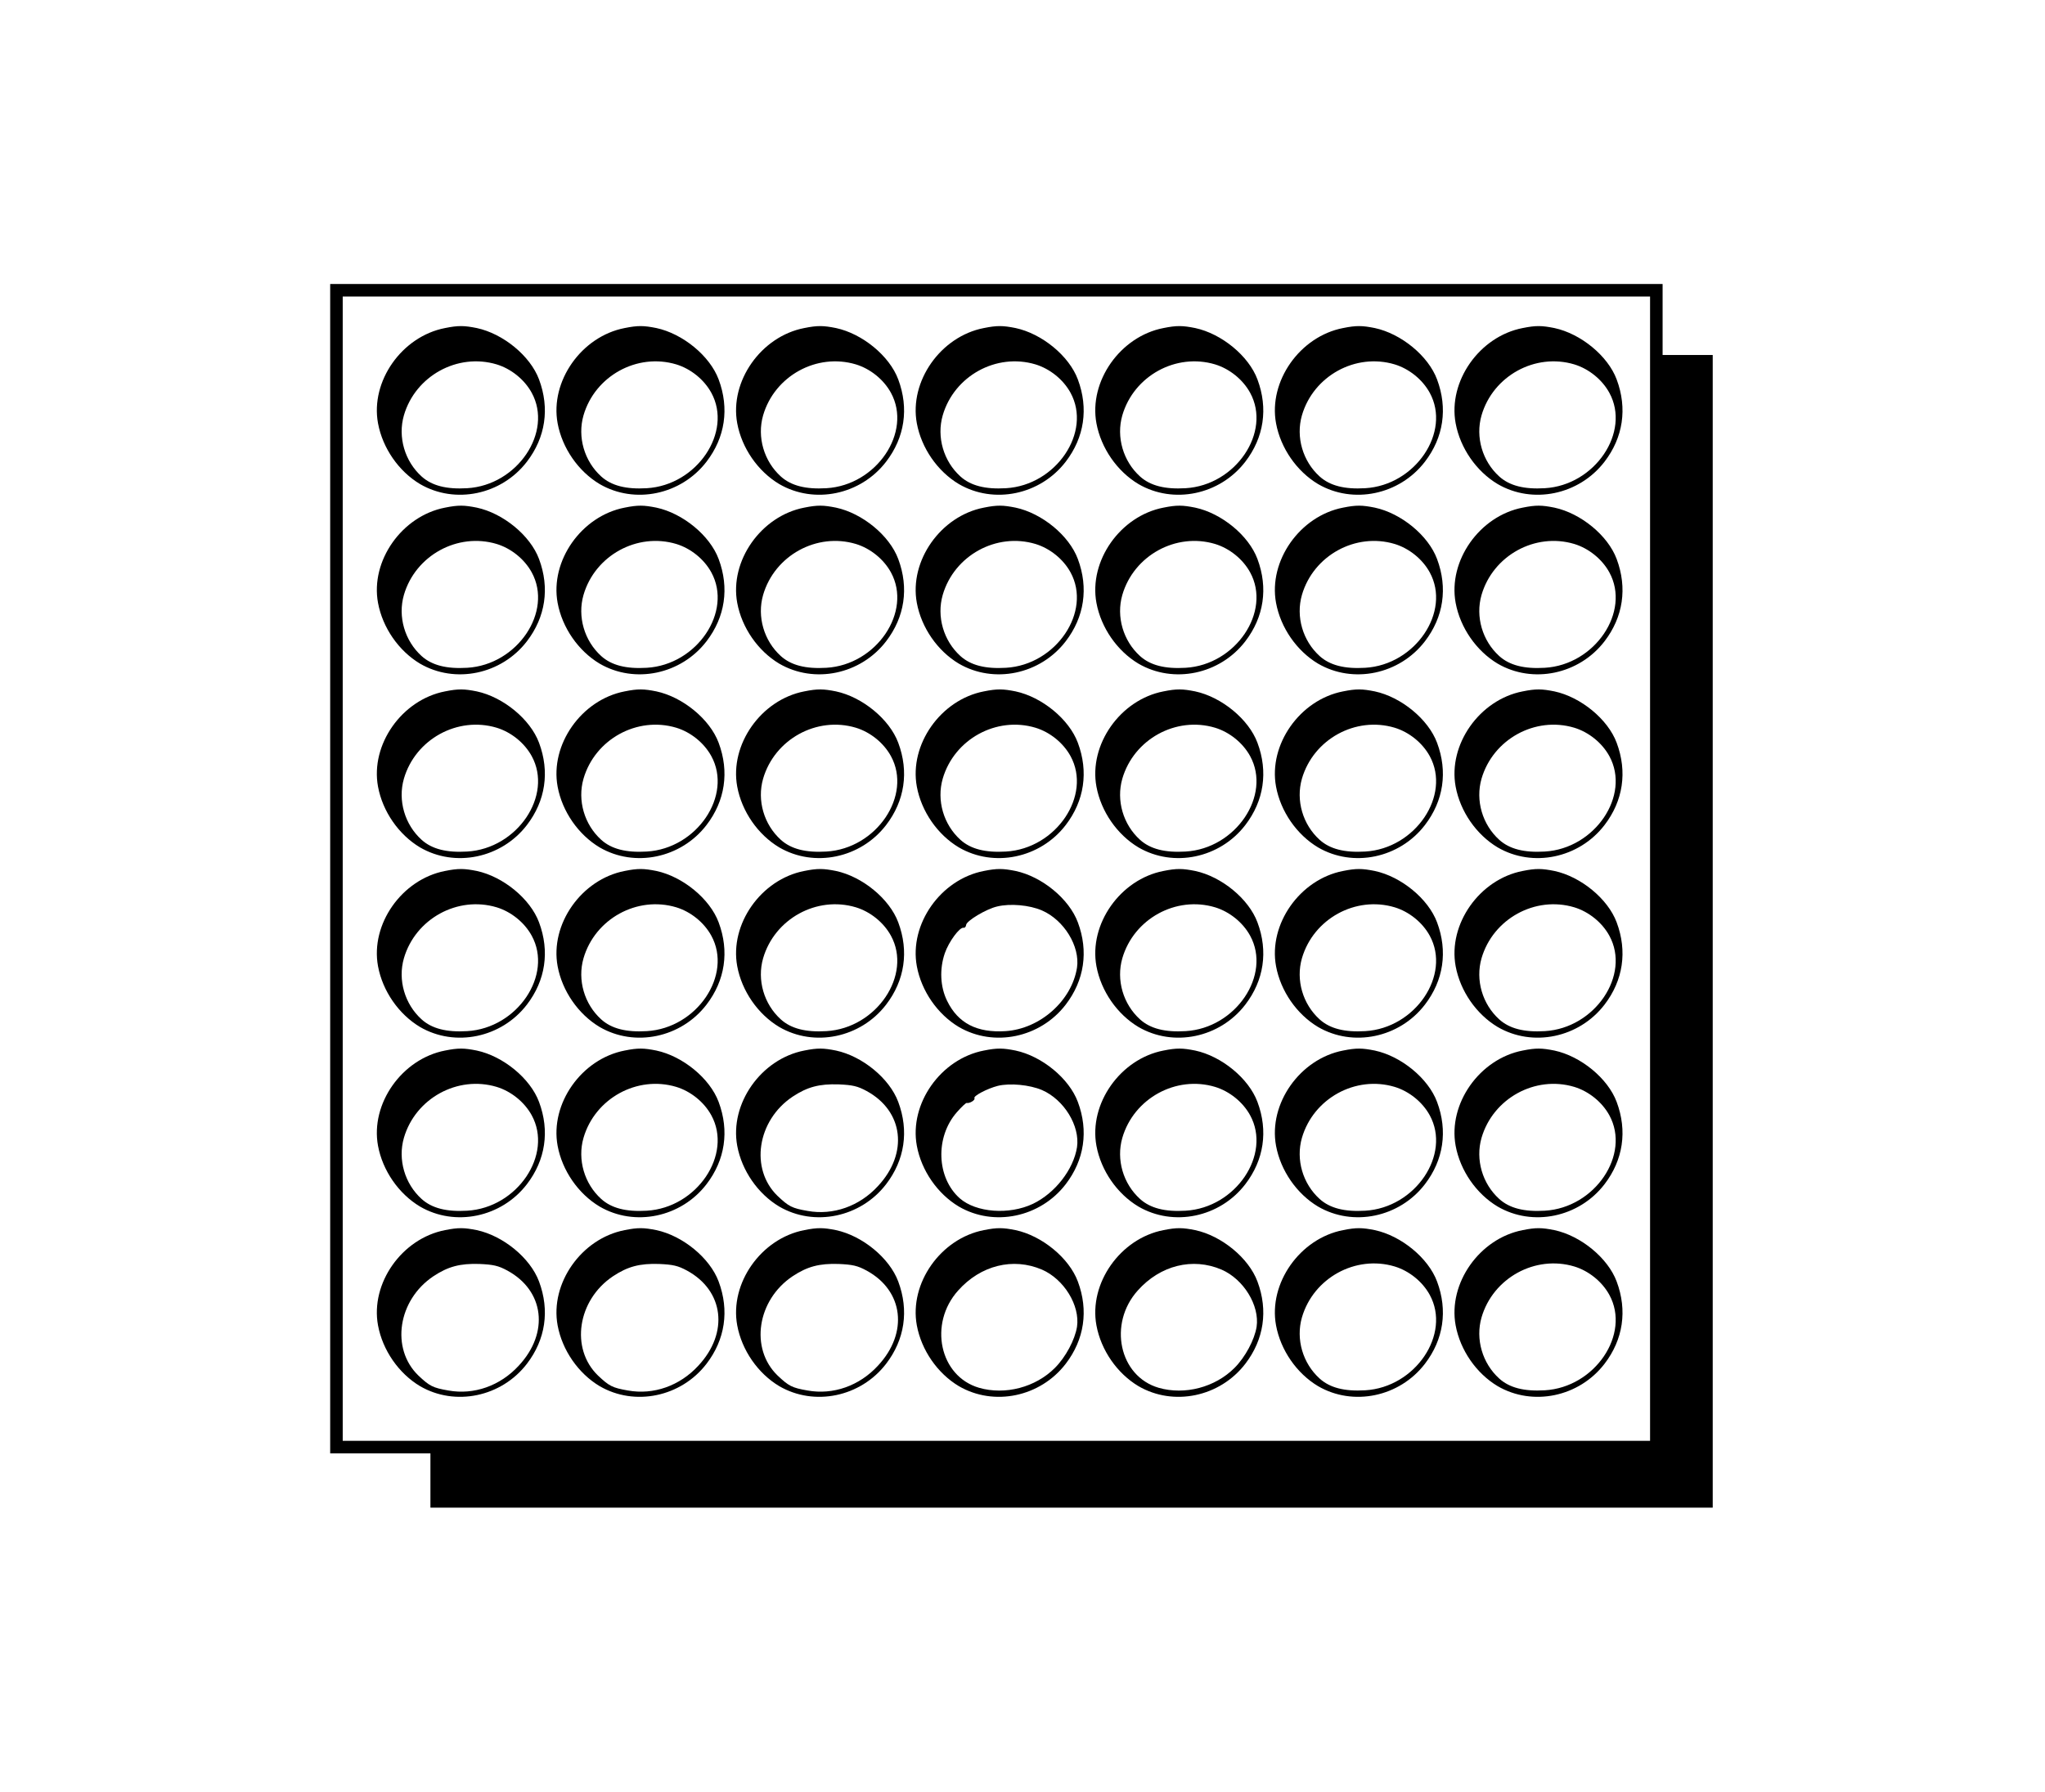 <?xml version="1.0" standalone="no"?>
<!DOCTYPE svg PUBLIC "-//W3C//DTD SVG 20010904//EN"
 "http://www.w3.org/TR/2001/REC-SVG-20010904/DTD/svg10.dtd">
<svg version="1.0" xmlns="http://www.w3.org/2000/svg"
 width="307px" height="269px" viewBox="0 0 919 858"
 preserveAspectRatio="xMidYMid meet">

<g transform="translate(0,858) scale(0.1,-0.1)"
fill="#000000" stroke="none">
<path d="M1280 4420 l0 -2800 240 0 240 0 0 -130 0 -130 3070 0 3070 0 0 2760
0 2760 -120 0 -120 0 0 170 0 170 -3190 0 -3190 0 0 -2800z m6320 0 l0 -2740
-3130 0 -3130 0 0 2740 0 2740 3130 0 3130 0 0 -2740z"/>
<path d="M1830 7009 c-207 -40 -358 -255 -321 -456 22 -119 99 -230 201 -291
168 -98 390 -52 512 107 89 116 110 255 58 394 -42 113 -172 219 -298 246 -60
12 -88 13 -152 0z m247 -174 c69 -21 133 -72 168 -136 103 -188 -69 -443 -309
-457 -99 -6 -169 12 -218 56 -81 73 -115 189 -85 293 55 189 257 300 444 244z"/>
<path d="M2690 7009 c-207 -40 -358 -255 -321 -456 22 -119 99 -230 201 -291
168 -98 390 -52 512 107 89 116 110 255 58 394 -42 113 -172 219 -298 246 -60
12 -88 13 -152 0z m247 -174 c69 -21 133 -72 168 -136 103 -188 -69 -443 -309
-457 -99 -6 -169 12 -218 56 -81 73 -115 189 -85 293 55 189 257 300 444 244z"/>
<path d="M3550 7009 c-207 -40 -358 -255 -321 -456 22 -119 99 -230 201 -291
168 -98 390 -52 512 107 89 116 110 255 58 394 -42 113 -172 219 -298 246 -60
12 -88 13 -152 0z m247 -174 c69 -21 133 -72 168 -136 103 -188 -69 -443 -309
-457 -99 -6 -169 12 -218 56 -81 73 -115 189 -85 293 55 189 257 300 444 244z"/>
<path d="M4410 7009 c-207 -40 -358 -255 -321 -456 22 -119 99 -230 201 -291
168 -98 390 -52 512 107 89 116 110 255 58 394 -42 113 -172 219 -298 246 -60
12 -88 13 -152 0z m247 -174 c69 -21 133 -72 168 -136 103 -188 -69 -443 -309
-457 -99 -6 -169 12 -218 56 -81 73 -115 189 -85 293 55 189 257 300 444 244z"/>
<path d="M5270 7009 c-207 -40 -358 -255 -321 -456 22 -119 99 -230 201 -291
168 -98 390 -52 512 107 89 116 110 255 58 394 -42 113 -172 219 -298 246 -60
12 -88 13 -152 0z m247 -174 c69 -21 133 -72 168 -136 103 -188 -69 -443 -309
-457 -99 -6 -169 12 -218 56 -81 73 -115 189 -85 293 55 189 257 300 444 244z"/>
<path d="M6130 7009 c-207 -40 -358 -255 -321 -456 22 -119 99 -230 201 -291
168 -98 390 -52 512 107 89 116 110 255 58 394 -42 113 -172 219 -298 246 -60
12 -88 13 -152 0z m247 -174 c69 -21 133 -72 168 -136 103 -188 -69 -443 -309
-457 -99 -6 -169 12 -218 56 -81 73 -115 189 -85 293 55 189 257 300 444 244z"/>
<path d="M6990 7009 c-207 -40 -358 -255 -321 -456 22 -119 99 -230 201 -291
168 -98 390 -52 512 107 89 116 110 255 58 394 -42 113 -172 219 -298 246 -60
12 -88 13 -152 0z m247 -174 c69 -21 133 -72 168 -136 103 -188 -69 -443 -309
-457 -99 -6 -169 12 -218 56 -81 73 -115 189 -85 293 55 189 257 300 444 244z"/>
<path d="M1830 6149 c-207 -40 -358 -255 -321 -456 22 -119 99 -230 201 -291
168 -98 390 -52 512 107 89 116 110 255 58 394 -42 113 -172 219 -298 246 -60
12 -88 13 -152 0z m247 -174 c69 -21 133 -72 168 -136 103 -188 -69 -443 -309
-457 -99 -6 -169 12 -218 56 -81 73 -115 189 -85 293 55 189 257 300 444 244z"/>
<path d="M2690 6149 c-207 -40 -358 -255 -321 -456 22 -119 99 -230 201 -291
168 -98 390 -52 512 107 89 116 110 255 58 394 -42 113 -172 219 -298 246 -60
12 -88 13 -152 0z m247 -174 c69 -21 133 -72 168 -136 103 -188 -69 -443 -309
-457 -99 -6 -169 12 -218 56 -81 73 -115 189 -85 293 55 189 257 300 444 244z"/>
<path d="M3550 6149 c-207 -40 -358 -255 -321 -456 22 -119 99 -230 201 -291
168 -98 390 -52 512 107 89 116 110 255 58 394 -42 113 -172 219 -298 246 -60
12 -88 13 -152 0z m247 -174 c69 -21 133 -72 168 -136 103 -188 -69 -443 -309
-457 -99 -6 -169 12 -218 56 -81 73 -115 189 -85 293 55 189 257 300 444 244z"/>
<path d="M4410 6149 c-207 -40 -358 -255 -321 -456 22 -119 99 -230 201 -291
168 -98 390 -52 512 107 89 116 110 255 58 394 -42 113 -172 219 -298 246 -60
12 -88 13 -152 0z m247 -174 c69 -21 133 -72 168 -136 103 -188 -69 -443 -309
-457 -99 -6 -169 12 -218 56 -81 73 -115 189 -85 293 55 189 257 300 444 244z"/>
<path d="M5270 6149 c-207 -40 -358 -255 -321 -456 22 -119 99 -230 201 -291
168 -98 390 -52 512 107 89 116 110 255 58 394 -42 113 -172 219 -298 246 -60
12 -88 13 -152 0z m247 -174 c69 -21 133 -72 168 -136 103 -188 -69 -443 -309
-457 -99 -6 -169 12 -218 56 -81 73 -115 189 -85 293 55 189 257 300 444 244z"/>
<path d="M6130 6149 c-207 -40 -358 -255 -321 -456 22 -119 99 -230 201 -291
168 -98 390 -52 512 107 89 116 110 255 58 394 -42 113 -172 219 -298 246 -60
12 -88 13 -152 0z m247 -174 c69 -21 133 -72 168 -136 103 -188 -69 -443 -309
-457 -99 -6 -169 12 -218 56 -81 73 -115 189 -85 293 55 189 257 300 444 244z"/>
<path d="M6990 6149 c-207 -40 -358 -255 -321 -456 22 -119 99 -230 201 -291
168 -98 390 -52 512 107 89 116 110 255 58 394 -42 113 -172 219 -298 246 -60
12 -88 13 -152 0z m247 -174 c69 -21 133 -72 168 -136 103 -188 -69 -443 -309
-457 -99 -6 -169 12 -218 56 -81 73 -115 189 -85 293 55 189 257 300 444 244z"/>
<path d="M1830 5269 c-207 -40 -358 -255 -321 -456 22 -119 99 -230 201 -291
168 -98 390 -52 512 107 89 116 110 255 58 394 -42 113 -172 219 -298 246 -60
12 -88 13 -152 0z m247 -174 c69 -21 133 -72 168 -136 103 -188 -69 -443 -309
-457 -99 -6 -169 12 -218 56 -81 73 -115 189 -85 293 55 189 257 300 444 244z"/>
<path d="M2690 5269 c-207 -40 -358 -255 -321 -456 22 -119 99 -230 201 -291
168 -98 390 -52 512 107 89 116 110 255 58 394 -42 113 -172 219 -298 246 -60
12 -88 13 -152 0z m247 -174 c69 -21 133 -72 168 -136 103 -188 -69 -443 -309
-457 -99 -6 -169 12 -218 56 -81 73 -115 189 -85 293 55 189 257 300 444 244z"/>
<path d="M3550 5269 c-207 -40 -358 -255 -321 -456 22 -119 99 -230 201 -291
168 -98 390 -52 512 107 89 116 110 255 58 394 -42 113 -172 219 -298 246 -60
12 -88 13 -152 0z m247 -174 c69 -21 133 -72 168 -136 103 -188 -69 -443 -309
-457 -99 -6 -169 12 -218 56 -81 73 -115 189 -85 293 55 189 257 300 444 244z"/>
<path d="M4410 5269 c-207 -40 -358 -255 -321 -456 22 -119 99 -230 201 -291
168 -98 390 -52 512 107 89 116 110 255 58 394 -42 113 -172 219 -298 246 -60
12 -88 13 -152 0z m247 -174 c69 -21 133 -72 168 -136 103 -188 -69 -443 -309
-457 -99 -6 -169 12 -218 56 -81 73 -115 189 -85 293 55 189 257 300 444 244z"/>
<path d="M5270 5269 c-207 -40 -358 -255 -321 -456 22 -119 99 -230 201 -291
168 -98 390 -52 512 107 89 116 110 255 58 394 -42 113 -172 219 -298 246 -60
12 -88 13 -152 0z m247 -174 c69 -21 133 -72 168 -136 103 -188 -69 -443 -309
-457 -99 -6 -169 12 -218 56 -81 73 -115 189 -85 293 55 189 257 300 444 244z"/>
<path d="M6130 5269 c-207 -40 -358 -255 -321 -456 22 -119 99 -230 201 -291
168 -98 390 -52 512 107 89 116 110 255 58 394 -42 113 -172 219 -298 246 -60
12 -88 13 -152 0z m247 -174 c69 -21 133 -72 168 -136 103 -188 -69 -443 -309
-457 -99 -6 -169 12 -218 56 -81 73 -115 189 -85 293 55 189 257 300 444 244z"/>
<path d="M6990 5269 c-207 -40 -358 -255 -321 -456 22 -119 99 -230 201 -291
168 -98 390 -52 512 107 89 116 110 255 58 394 -42 113 -172 219 -298 246 -60
12 -88 13 -152 0z m247 -174 c69 -21 133 -72 168 -136 103 -188 -69 -443 -309
-457 -99 -6 -169 12 -218 56 -81 73 -115 189 -85 293 55 189 257 300 444 244z"/>
<path d="M1830 4409 c-207 -40 -358 -255 -321 -456 22 -119 99 -230 201 -291
168 -98 390 -52 512 107 89 116 110 255 58 394 -42 113 -172 219 -298 246 -60
12 -88 13 -152 0z m247 -174 c69 -21 133 -72 168 -136 103 -188 -69 -443 -309
-457 -99 -6 -169 12 -218 56 -81 73 -115 189 -85 293 55 189 257 300 444 244z"/>
<path d="M2690 4409 c-207 -40 -358 -255 -321 -456 22 -119 99 -230 201 -291
168 -98 390 -52 512 107 89 116 110 255 58 394 -42 113 -172 219 -298 246 -60
12 -88 13 -152 0z m247 -174 c69 -21 133 -72 168 -136 103 -188 -69 -443 -309
-457 -99 -6 -169 12 -218 56 -81 73 -115 189 -85 293 55 189 257 300 444 244z"/>
<path d="M3550 4409 c-207 -40 -358 -255 -321 -456 22 -119 99 -230 201 -291
168 -98 390 -52 512 107 89 116 110 255 58 394 -42 113 -172 219 -298 246 -60
12 -88 13 -152 0z m247 -174 c69 -21 133 -72 168 -136 103 -188 -69 -443 -309
-457 -99 -6 -169 12 -218 56 -81 73 -115 189 -85 293 55 189 257 300 444 244z"/>
<path d="M4410 4409 c-207 -40 -358 -255 -321 -456 22 -119 99 -230 201 -291
168 -98 390 -52 512 107 89 116 110 255 58 394 -42 113 -172 219 -298 246 -60
12 -88 13 -152 0z m278 -189 c106 -46 183 -172 168 -274 -25 -158 -176 -293
-342 -304 -137 -9 -228 38 -280 145 -33 67 -37 152 -11 228 19 55 71 126 90
122 6 -1 11 5 12 13 0 19 96 77 149 89 62 15 154 7 214 -19z"/>
<path d="M5270 4409 c-207 -40 -358 -255 -321 -456 22 -119 99 -230 201 -291
168 -98 390 -52 512 107 89 116 110 255 58 394 -42 113 -172 219 -298 246 -60
12 -88 13 -152 0z m247 -174 c69 -21 133 -72 168 -136 103 -188 -69 -443 -309
-457 -99 -6 -169 12 -218 56 -81 73 -115 189 -85 293 55 189 257 300 444 244z"/>
<path d="M6130 4409 c-207 -40 -358 -255 -321 -456 22 -119 99 -230 201 -291
168 -98 390 -52 512 107 89 116 110 255 58 394 -42 113 -172 219 -298 246 -60
12 -88 13 -152 0z m247 -174 c69 -21 133 -72 168 -136 103 -188 -69 -443 -309
-457 -99 -6 -169 12 -218 56 -81 73 -115 189 -85 293 55 189 257 300 444 244z"/>
<path d="M6990 4409 c-207 -40 -358 -255 -321 -456 22 -119 99 -230 201 -291
168 -98 390 -52 512 107 89 116 110 255 58 394 -42 113 -172 219 -298 246 -60
12 -88 13 -152 0z m247 -174 c69 -21 133 -72 168 -136 103 -188 -69 -443 -309
-457 -99 -6 -169 12 -218 56 -81 73 -115 189 -85 293 55 189 257 300 444 244z"/>
<path d="M1830 3549 c-207 -40 -358 -255 -321 -456 22 -119 99 -230 201 -291
168 -98 390 -52 512 107 89 116 110 255 58 394 -42 113 -172 219 -298 246 -60
12 -88 13 -152 0z m247 -174 c69 -21 133 -72 168 -136 103 -188 -69 -443 -309
-457 -99 -6 -169 12 -218 56 -81 73 -115 189 -85 293 55 189 257 300 444 244z"/>
<path d="M2690 3549 c-207 -40 -358 -255 -321 -456 22 -119 99 -230 201 -291
168 -98 390 -52 512 107 89 116 110 255 58 394 -42 113 -172 219 -298 246 -60
12 -88 13 -152 0z m247 -174 c69 -21 133 -72 168 -136 103 -188 -69 -443 -309
-457 -99 -6 -169 12 -218 56 -81 73 -115 189 -85 293 55 189 257 300 444 244z"/>
<path d="M3550 3549 c-207 -40 -358 -255 -321 -456 22 -119 99 -230 201 -291
168 -98 390 -52 512 107 89 116 110 255 58 394 -42 113 -172 219 -298 246 -60
12 -88 13 -152 0z m299 -194 c176 -96 201 -297 54 -455 -89 -97 -215 -141
-337 -119 -75 13 -90 21 -144 72 -133 129 -98 361 72 475 71 47 128 62 221 59
66 -3 90 -8 134 -32z"/>
<path d="M4410 3549 c-207 -40 -358 -255 -321 -456 22 -119 99 -230 201 -291
168 -98 390 -52 512 107 89 116 110 255 58 394 -42 113 -172 219 -298 246 -60
12 -88 13 -152 0z m278 -189 c106 -46 183 -172 168 -274 -17 -107 -105 -220
-211 -271 -114 -54 -272 -42 -350 26 -112 99 -119 294 -14 413 22 25 43 45 47
44 14 -3 42 14 37 23 -7 10 61 46 112 59 58 14 152 5 211 -20z"/>
<path d="M5270 3549 c-207 -40 -358 -255 -321 -456 22 -119 99 -230 201 -291
168 -98 390 -52 512 107 89 116 110 255 58 394 -42 113 -172 219 -298 246 -60
12 -88 13 -152 0z m247 -174 c69 -21 133 -72 168 -136 103 -188 -69 -443 -309
-457 -99 -6 -169 12 -218 56 -81 73 -115 189 -85 293 55 189 257 300 444 244z"/>
<path d="M6130 3549 c-207 -40 -358 -255 -321 -456 22 -119 99 -230 201 -291
168 -98 390 -52 512 107 89 116 110 255 58 394 -42 113 -172 219 -298 246 -60
12 -88 13 -152 0z m247 -174 c69 -21 133 -72 168 -136 103 -188 -69 -443 -309
-457 -99 -6 -169 12 -218 56 -81 73 -115 189 -85 293 55 189 257 300 444 244z"/>
<path d="M6990 3549 c-207 -40 -358 -255 -321 -456 22 -119 99 -230 201 -291
168 -98 390 -52 512 107 89 116 110 255 58 394 -42 113 -172 219 -298 246 -60
12 -88 13 -152 0z m247 -174 c69 -21 133 -72 168 -136 103 -188 -69 -443 -309
-457 -99 -6 -169 12 -218 56 -81 73 -115 189 -85 293 55 189 257 300 444 244z"/>
<path d="M1830 2689 c-207 -40 -358 -255 -321 -456 22 -119 99 -230 201 -291
168 -98 390 -52 512 107 89 116 110 255 58 394 -42 113 -172 219 -298 246 -60
12 -88 13 -152 0z m299 -194 c176 -96 201 -297 54 -455 -89 -97 -215 -141
-337 -119 -75 13 -90 21 -144 72 -133 129 -98 361 72 475 71 47 128 62 221 59
66 -3 90 -8 134 -32z"/>
<path d="M2690 2689 c-207 -40 -358 -255 -321 -456 22 -119 99 -230 201 -291
168 -98 390 -52 512 107 89 116 110 255 58 394 -42 113 -172 219 -298 246 -60
12 -88 13 -152 0z m299 -194 c176 -96 201 -297 54 -455 -89 -97 -215 -141
-337 -119 -75 13 -90 21 -144 72 -133 129 -98 361 72 475 71 47 128 62 221 59
66 -3 90 -8 134 -32z"/>
<path d="M3550 2689 c-207 -40 -358 -255 -321 -456 22 -119 99 -230 201 -291
168 -98 390 -52 512 107 89 116 110 255 58 394 -42 113 -172 219 -298 246 -60
12 -88 13 -152 0z m299 -194 c176 -96 201 -297 54 -455 -89 -97 -215 -141
-337 -119 -75 13 -90 21 -144 72 -133 129 -98 361 72 475 71 47 128 62 221 59
66 -3 90 -8 134 -32z"/>
<path d="M4410 2689 c-207 -40 -358 -255 -321 -456 22 -119 99 -230 201 -291
168 -98 390 -52 512 107 89 116 110 255 58 394 -42 113 -172 219 -298 246 -60
12 -88 13 -152 0z m278 -189 c106 -46 183 -172 168 -274 -10 -62 -54 -145
-106 -197 -93 -93 -238 -131 -363 -95 -189 55 -243 307 -100 466 108 121 263
159 401 100z"/>
<path d="M5270 2689 c-207 -40 -358 -255 -321 -456 22 -119 99 -230 201 -291
168 -98 390 -52 512 107 89 116 110 255 58 394 -42 113 -172 219 -298 246 -60
12 -88 13 -152 0z m278 -189 c106 -46 183 -172 168 -274 -10 -62 -54 -145
-106 -197 -93 -93 -238 -131 -363 -95 -189 55 -243 307 -100 466 108 121 263
159 401 100z"/>
<path d="M6130 2689 c-207 -40 -358 -255 -321 -456 22 -119 99 -230 201 -291
168 -98 390 -52 512 107 89 116 110 255 58 394 -42 113 -172 219 -298 246 -60
12 -88 13 -152 0z m247 -174 c69 -21 133 -72 168 -136 103 -188 -69 -443 -309
-457 -99 -6 -169 12 -218 56 -81 73 -115 189 -85 293 55 189 257 300 444 244z"/>
<path d="M6990 2689 c-207 -40 -358 -255 -321 -456 22 -119 99 -230 201 -291
168 -98 390 -52 512 107 89 116 110 255 58 394 -42 113 -172 219 -298 246 -60
12 -88 13 -152 0z m247 -174 c69 -21 133 -72 168 -136 103 -188 -69 -443 -309
-457 -99 -6 -169 12 -218 56 -81 73 -115 189 -85 293 55 189 257 300 444 244z"/>
</g>
</svg>
